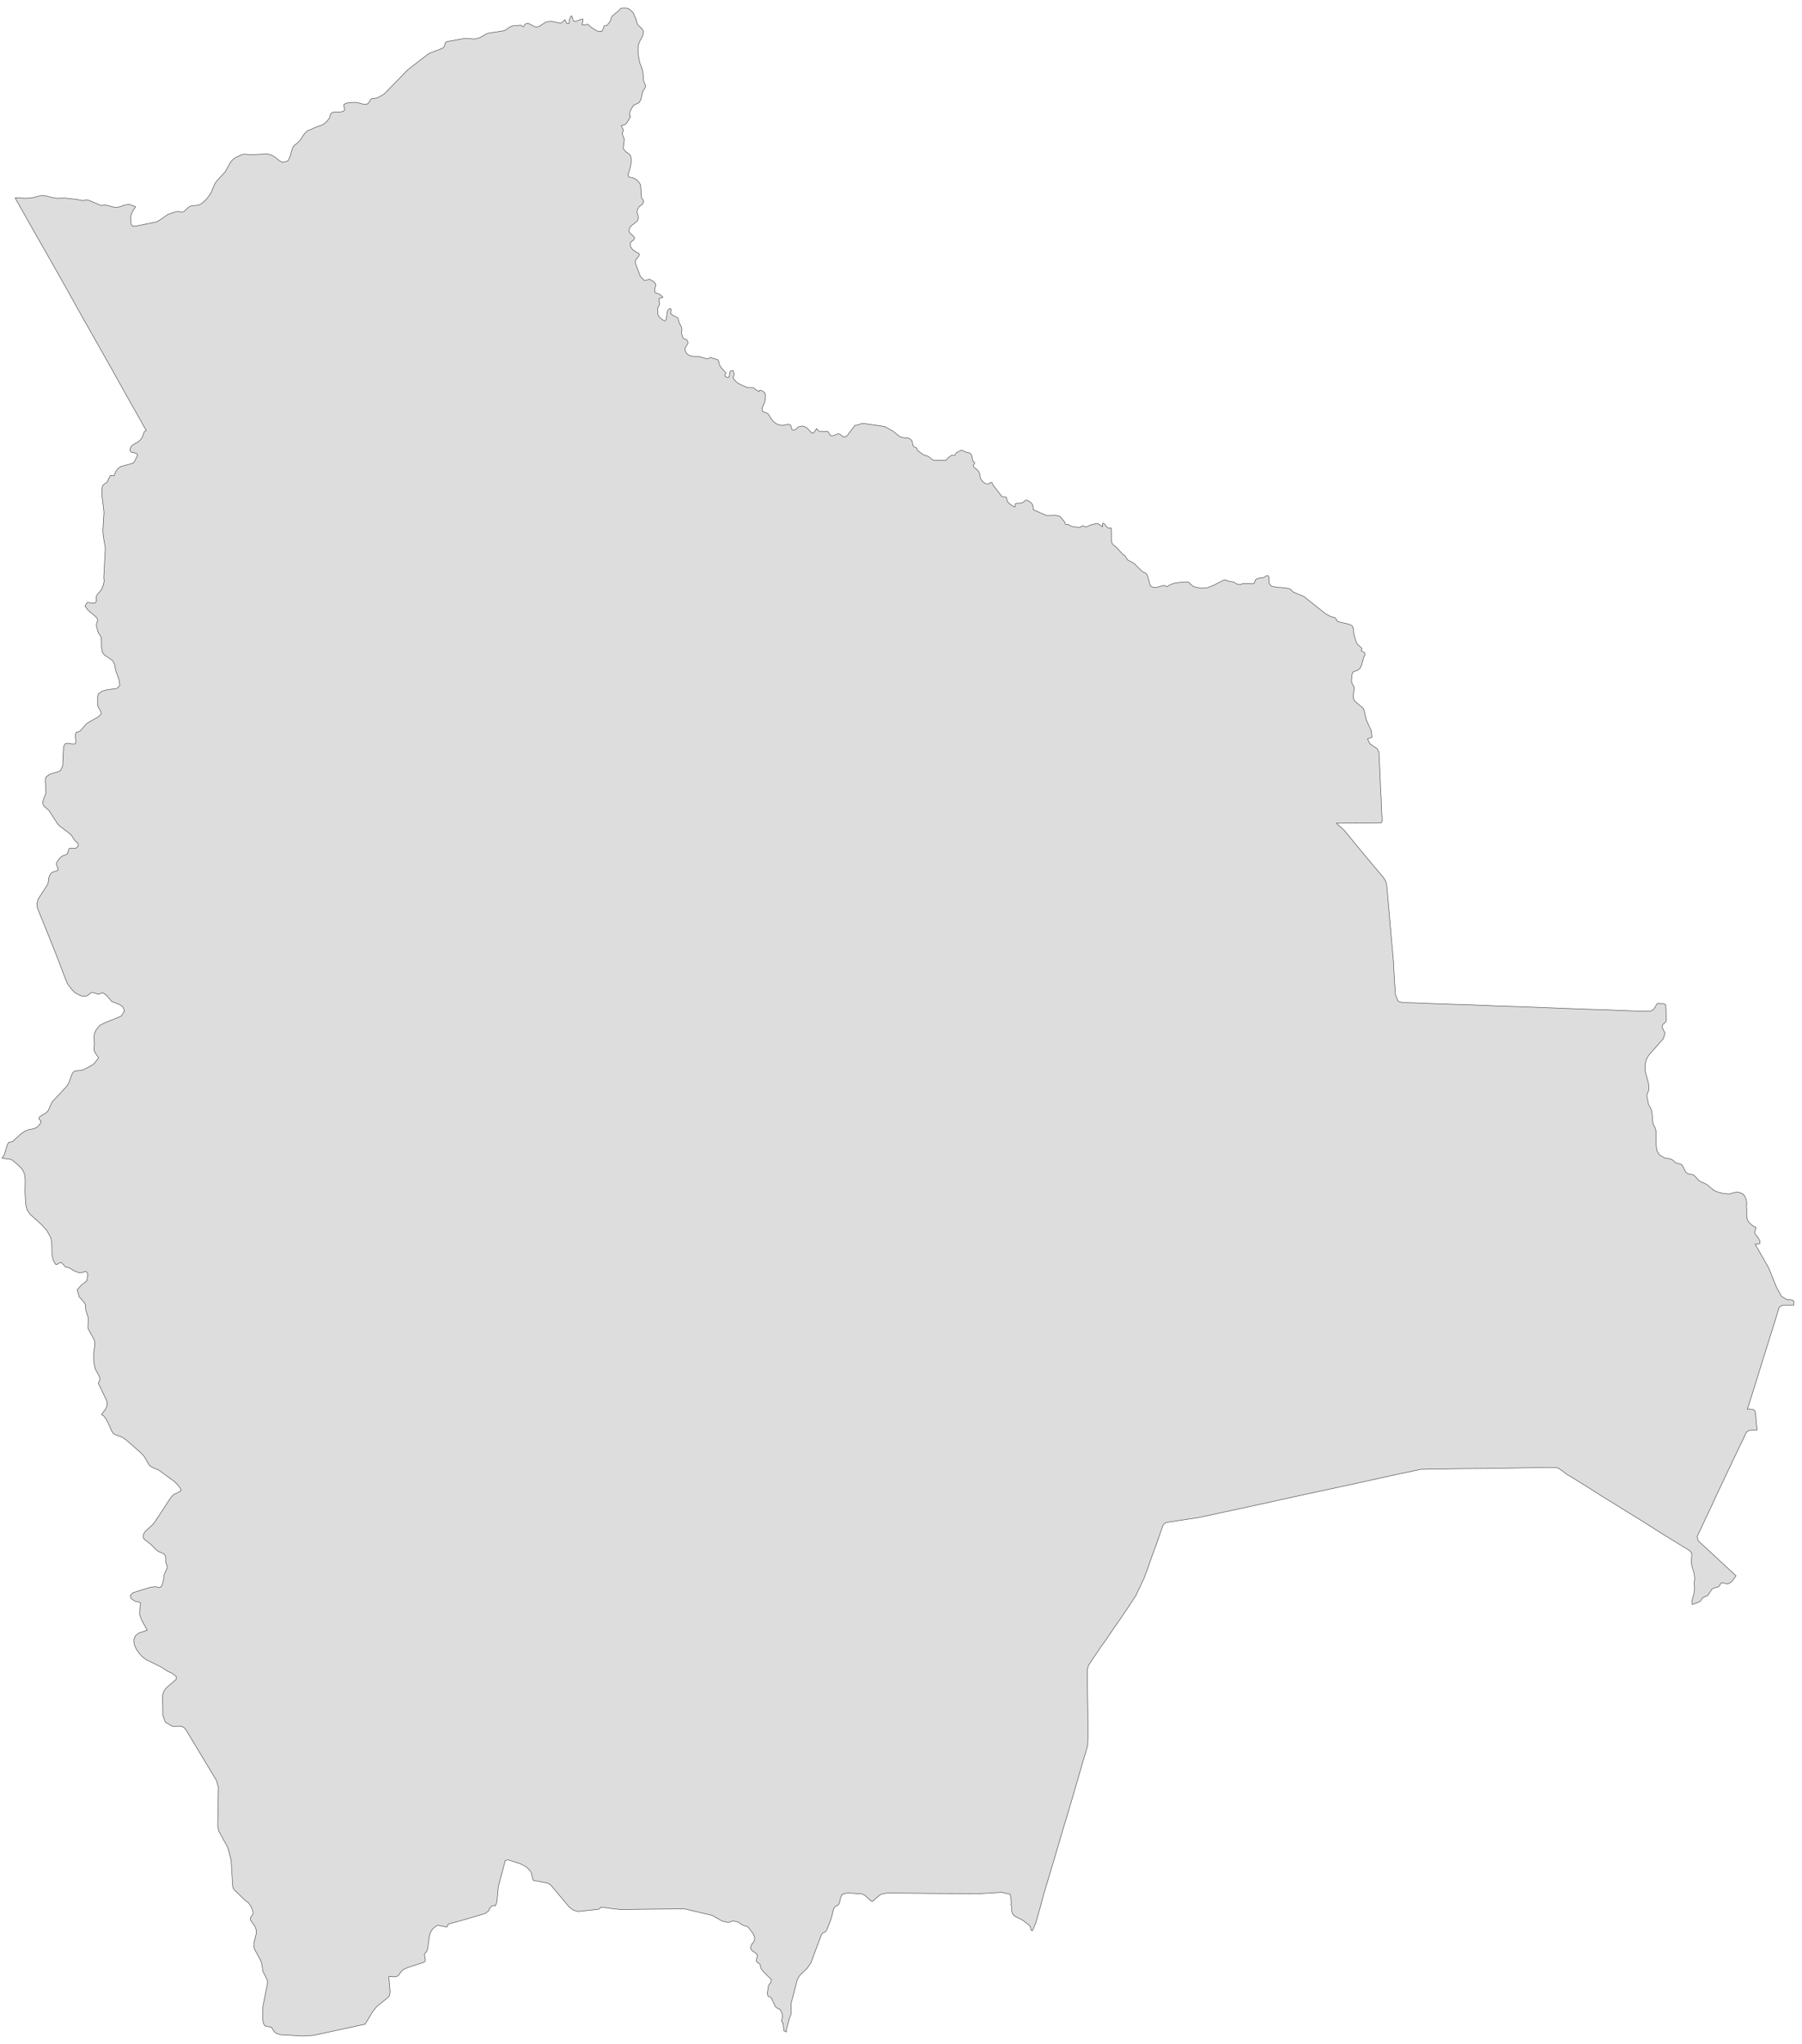 ﻿<?xml version="1.0" encoding="utf-8"?>
<svg xmlns="http://www.w3.org/2000/svg" viewBox="0 0 903 1024" style="stroke-width:0.25px;stroke-linejoin:round;stroke:#444;fill:#ddd" fill-rule="evenodd">
  <path class="BO" d="M12.528 597.058L12.639 591.469 12.416 588.787 11.633 586.551 10.516 585.098 9.063 583.645 6.157 581.186 4.927 580.739 1.127 580.292 1.015 580.292 2.245 578.28 3.474 574.033 4.256 572.356 4.592 572.245 5.821 572.021 6.268 571.909 10.292 568.221 12.528 566.656 14.54 565.874 16.663 565.538 18.563 564.756 20.24 562.856 20.575 561.738 20.24 561.179 19.681 560.956 19.457 560.509 19.681 559.726 20.128 559.279 23.258 557.379 24.152 556.373 26.052 552.126 33.541 544.078 34.547 542.402 36 538.266 36.67 537.149 37.788 536.478 40.47 536.254 41.812 535.919 46.059 533.684 47.288 532.678 48.518 531.113 49.412 529.883 47.512 527.201 47.065 525.86 47.288 523.512 47.177 519.042 47.4 517.477 48.071 516.135 49.971 513.677 52.43 512.447 60.701 509.094 62.378 506.523 61.595 504.4 59.919 503.282 56.007 501.717 53.101 498.364 51.424 497.358 49.3 498.14 46.953 497.358 46.171 497.246 45.277 497.582 43.935 498.699 43.041 499.034 41.141 499.034 39.465 498.364 37.788 497.47 36.447 496.24 33.876 492.999 32.199 488.863 29.181 480.928 26.052 472.992 22.922 465.168 19.681 457.232 18.787 454.997 18.451 452.761 19.122 450.414 23.817 443.149 24.264 441.696 24.375 440.131 24.822 438.678 25.717 437.225 26.499 436.89 28.511 436.219 29.07 435.884 29.07 435.213 28.176 432.866 28.623 431.637 29.852 430.072 31.193 428.842 33.652 427.948 34.658 425.042 36.111 424.93 37.9 425.042 39.017 424.148 39.129 422.695 37.453 421.018 35.664 418.336 34.435 417.218 30.076 413.977 28.846 412.747 24.599 406.153 23.369 405.035 21.805 403.582 21.358 402.241 21.693 400.788 22.811 397.882 23.034 397.323 22.699 391.064 22.811 389.834 23.481 388.828 25.158 387.822 29.181 386.593 30.411 385.922 31.417 383.687 31.864 373.963 32.758 372.51 34.211 372.398 35.888 372.733 37.564 372.733 38.011 371.951 37.788 368.374 38.011 367.145 38.459 366.809 39.688 366.474 40.247 366.139 43.153 362.786 44.494 361.779 49.3 359.097 50.753 357.644 50.418 356.191 49.412 354.626 48.853 353.285 48.853 350.379 48.965 348.926 49.3 347.585 51.2 346.243 53.659 345.573 58.577 344.902 60.03 343.449 59.695 340.767 57.907 335.625 57.46 333.054 57.013 331.937 56.23 330.819 52.318 328.136 51.312 326.795 50.865 324.336 50.865 321.654 50.642 319.083 49.3 317.071 48.406 314.165 48.294 313.159 48.518 311.93 48.853 311.035 48.853 310.141 48.071 309.024 44.159 305.782 42.594 303.659 43.6 301.87 44.606 301.87 46.841 302.205 47.624 302.094 48.294 301.2 48.294 300.305 48.183 299.411 48.406 298.405 48.965 297.511 50.53 295.834 51.089 294.829 51.759 293.04 52.206 291.14 51.983 289.464 52.765 274.598 51.759 268.674 51.536 265.656 52.095 256.715 51.983 255.597 51.089 248.22 51.089 244.979 51.424 243.19 53.771 241.402 54.554 239.614 55.448 238.161 57.124 238.384 58.019 236.261 59.136 234.696 60.701 233.69 66.737 232.013 67.296 231.343 68.972 227.989 68.301 227.095 65.843 226.536 65.172 225.754 65.284 224.524 65.954 223.407 66.96 222.624 69.196 221.395 70.201 220.501 71.096 219.383 71.655 218.154 72.102 216.701 72.549 216.03 73.331 215.695 72.884 215.024 71.096 211.783 63.383 198.147 55.783 184.511 48.071 170.874 40.359 157.238 32.758 143.602 25.046 129.966 17.334 116.442 9.622 102.806 9.398 102.359 9.175 101.912 8.839 101.465 8.616 101.017 8.392 100.57 8.057 100.011 7.833 99.564 7.61 99.117 13.086 99.341 15.992 99.117 20.91 97.888 23.369 98.223 25.828 98.894 28.511 99.341 32.646 99.229 38.459 99.9 41.141 100.459 43.712 100.235 44.83 100.459 50.306 102.806 50.642 102.918 51.312 102.918 51.648 102.806 53.324 102.806 56.789 103.7 58.577 103.923 60.477 103.476 62.489 102.694 64.501 102.359 66.625 103.029 67.966 103.588 66.737 105.376 65.843 107.165 65.395 109.065 65.731 112.195 65.954 112.865 66.513 113.312 67.854 113.312 78.361 111.189 80.373 110.071 84.173 107.388 87.414 106.271 88.644 106.047 89.873 106.047 91.103 106.271 92.109 106.047 94.456 103.812 95.797 103.141 99.262 102.806 100.603 102.247 102.056 101.129 103.509 99.676 104.739 98.111 105.745 96.546 107.645 92.076 108.651 90.623 112.786 86.152 115.469 81.346 116.475 80.116 118.151 78.887 120.499 77.769 121.728 77.322 122.957 77.21 124.969 77.545 133.799 77.098 134.917 77.322 135.923 77.657 137.376 78.44 140.282 80.675 141.623 81.346 144.194 80.675 145.423 78.44 146.094 75.757 146.877 73.522 147.659 72.739 149.894 70.839 150.789 69.722 152.242 67.374 153.136 66.368 154.254 65.362 155.707 64.915 158.277 63.686 161.295 62.68 162.86 61.674 164.089 60.444 165.095 59.103 165.431 58.209 165.431 57.65 165.654 57.091 166.436 56.421 167.107 56.197 170.46 56.085 171.243 55.974 172.025 55.75 172.584 55.303 172.696 54.521 172.249 52.956 172.36 52.285 173.478 51.726 175.155 51.391 178.173 51.279 179.514 51.503 182.42 52.285 183.649 52.285 184.543 51.726 185.102 50.944 185.549 50.05 186.108 49.491 186.891 49.267 188.344 49.156 189.126 49.044 192.591 47.032 204.439 34.849 214.163 27.36 215.504 26.578 221.54 24.231 222.322 23.784 222.657 23.225 222.881 22.331 223.105 21.548 223.552 20.989 224.334 20.766 233.052 19.201 237.523 19.536 238.976 19.313 240.429 18.866 243.559 17.077 244.676 16.63 251.941 15.512 253.283 15.065 255.518 13.501 256.859 12.942 260.883 12.606 261.219 12.718 261.442 13.053 261.777 13.277 262.224 13.389 262.56 13.053 263.007 12.159 263.342 11.936 264.46 11.712 264.907 11.824 265.801 12.159 267.701 13.277 268.707 13.501 270.048 13.277 273.401 11.153 274.743 10.818 276.084 10.706 277.09 10.818 280.108 11.489 281.002 11.6 281.896 11.042 283.126 9.812 283.237 10.371 283.573 10.93 283.908 11.6 284.355 11.824 285.137 11.712 285.361 11.042 285.249 10.259 285.361 9.7 286.032 8.247 286.479 7.912 286.926 8.918 287.038 9.589 287.261 10.147 287.596 10.595 288.267 10.818 291.061 9.7 292.179 9.589 291.956 11.377 291.62 12.271 291.956 12.495 292.626 12.383 293.185 12.495 293.409 12.495 294.191 12.159 294.526 12.159 294.973 12.383 295.644 13.165 295.979 13.501 298.215 14.954 299.221 15.512 300.562 15.736 301.456 15.736 301.791 15.401 302.015 14.842 302.35 14.283 302.462 14.059 302.574 13.389 302.686 13.053 303.021 12.83 303.915 12.718 304.25 12.606 305.033 11.6 305.815 10.483 306.039 9.812 306.374 8.694 306.821 8.024 310.174 5.229 311.18 4.112 311.851 4 313.863 4 315.204 4.447 317.216 6.235 318.222 8.583 318.445 8.806 319.451 12.159 320.122 12.942 321.128 13.836 322.022 14.842 322.469 15.96 322.134 17.748 320.569 20.766 319.898 22.442 319.675 25.46 320.01 28.478 320.569 31.384 322.022 35.184 322.245 36.861 322.469 40.102 322.581 40.773 323.363 42.561 323.475 43.343 323.252 44.014 322.022 46.026 321.24 49.603 320.345 51.391 317.551 52.732 316.545 54.185 315.763 55.862 315.428 57.203 315.539 57.762 315.651 57.986 315.986 58.321 314.198 61.45 313.192 62.456 311.404 62.903 311.404 63.35 312.186 64.692 312.41 65.251 312.298 65.586 311.963 66.257 311.851 66.704 311.963 67.374 312.186 68.157 312.41 68.827 312.633 69.051 312.857 69.833 312.41 73.522 312.41 74.639 313.639 76.092 314.98 76.875 315.986 77.993 316.433 80.116 316.322 81.457 315.763 84.252 314.645 87.717 315.092 88.611 317.998 89.393 319.228 90.287 320.345 91.517 321.016 92.635 321.463 99.005 321.687 99.453 322.022 99.9 322.469 100.459 322.469 101.353 322.134 102.023 321.687 102.47 321.128 102.918 320.457 103.365 319.339 105.153 319.228 106.494 319.675 107.835 319.898 109.4 319.339 110.742 316.545 112.977 315.428 114.206 315.204 116.106 316.098 117.224 317.328 118.118 317.998 119.124 317.551 120.242 316.545 120.913 315.875 121.695 315.986 123.483 316.88 124.936 318.445 126.054 319.787 126.837 320.457 127.284 320.122 128.29 318.892 129.743 318.445 130.637 318.334 131.419 318.445 131.978 320.904 138.461 322.916 140.584 325.487 139.914 327.275 140.92 328.058 141.59 328.616 142.484 328.616 143.267 328.058 144.608 328.058 145.614 328.281 146.62 328.728 146.844 329.175 146.844 330.07 147.179 331.634 148.297 332.193 148.967 330.405 149.526 330.181 150.197 330.517 151.985 330.405 152.767 329.734 153.885 329.622 154.667 329.622 157.35 330.07 158.356 331.075 159.474 332.417 160.48 333.311 160.815 333.87 160.033 334.317 156.456 334.652 155.45 335.099 154.891 336.105 154.556 336.329 155.226 336.105 157.015 337.111 158.021 338.452 158.579 339.682 159.25 340.353 161.709 341.247 163.386 341.582 164.168 341.694 164.951 341.582 166.404 341.582 167.186 342.029 168.751 342.364 169.421 343.147 169.868 343.37 169.868 344.153 170.204 344.6 170.986 344.712 171.88 344.376 172.663 343.37 174.116 343.259 175.457 343.817 176.686 344.6 177.581 345.717 178.139 346.835 178.475 349.965 178.587 351.53 178.922 353.094 179.481 354.659 179.704 356.224 179.034 357.118 179.481 358.459 179.816 359.689 180.263 360.248 181.381 360.583 182.946 361.477 184.287 363.824 186.858 363.266 187.864 363.601 188.758 364.495 189.093 365.389 188.869 365.501 188.199 365.836 186.299 366.06 185.852 367.289 185.628 367.513 186.075 367.848 187.305 367.848 187.975 367.401 188.869 367.401 189.428 367.625 189.764 368.183 190.434 368.407 190.658 369.078 191.44 370.866 192.558 374.443 194.123 375.337 194.234 377.237 194.234 377.684 194.346 378.913 195.352 380.367 196.135 380.478 195.911 380.478 195.688 380.59 195.576 381.708 195.688 382.043 195.799 383.273 196.917 383.496 197.476 383.608 198.37 383.496 200.047 383.161 201.611 381.82 204.629 382.043 205.97 382.49 206.306 384.055 206.865 384.726 207.2 385.396 207.982 386.29 209.547 386.849 210.33 387.743 211.335 388.973 212.23 390.314 212.9 392.103 213.124 395.009 212.565 396.126 212.9 396.909 215.248 397.579 215.471 398.25 215.248 398.697 215.136 399.144 214.8 399.926 213.906 400.709 213.683 402.274 213.459 403.503 213.906 404.621 214.577 406.633 216.812 407.415 217.036 408.198 216.254 409.204 214.689 410.321 216.03 414.792 216.142 416.357 218.377 417.81 218.154 420.045 217.259 421.051 217.595 421.722 218.265 422.504 218.824 423.846 218.824 424.74 218.042 425.187 217.371 425.634 216.701 428.093 213.571 428.205 213.124 429.434 213.012 431.67 212.23 432.675 212.118 443.294 213.683 443.517 213.794 447.429 215.918 450.559 218.489 451.788 219.048 453.353 219.383 454.359 219.383 455.142 219.495 455.924 219.83 456.594 220.389 457.153 221.171 457.265 221.954 457.377 222.624 457.6 223.407 458.271 223.966 458.83 224.189 459.389 224.413 459.612 225.307 459.948 225.754 462.742 227.878 464.307 228.325 465.201 228.66 467.325 230.337 468.219 230.672 473.472 230.672 474.254 230.448 474.59 229.889 475.26 229.219 476.825 228.101 477.16 228.101 478.055 228.213 478.39 228.101 478.725 227.766 479.06 226.983 479.396 226.648 481.408 225.754 481.631 225.53 482.414 225.754 483.867 226.425 486.102 226.983 486.885 227.989 487.443 230.672 487.667 231.231 488.226 231.566 488.449 232.013 487.89 232.907 487.779 233.355 487.89 233.802 488.114 234.137 489.791 235.478 490.573 236.484 490.908 237.155 491.132 238.831 491.691 240.284 492.585 241.402 493.479 242.073 494.261 242.408 494.932 242.408 495.603 242.296 496.273 241.849 496.944 241.625 497.279 242.073 497.503 242.855 501.415 247.885 501.638 248.332 501.974 248.667 502.756 248.891 503.538 248.891 504.097 249.002 504.433 249.45 504.544 250.12 504.88 251.35 505.886 252.356 507.115 253.25 508.568 254.032 508.68 252.467 509.462 252.132 510.692 252.132 512.145 251.909 513.039 251.35 513.821 250.679 514.716 250.567 516.168 251.461 516.839 252.02 517.286 252.691 517.622 253.362 517.733 255.15 518.069 255.485 524.44 258.279 529.022 258.168 530.475 258.391 531.481 259.062 533.493 261.521 533.717 261.856 533.828 262.639 534.052 262.75 535.058 262.75 535.281 262.75 536.623 263.533 537.182 263.756 540.646 264.203 541.541 264.091 542.435 263.309 543.888 263.98 545.117 263.644 546.235 263.086 548.918 262.415 549.7 262.303 550.482 262.527 552.494 263.868 552.606 262.08 553.277 262.303 554.953 264.315 555.736 264.65 556.406 264.427 556.853 264.539 556.965 265.656 556.965 270.686 557.189 272.027 557.971 273.033 559.536 274.263 562.777 277.839 563.783 278.398 563.895 278.622 565.013 280.41 565.46 280.745 567.024 281.528 568.366 282.31 571.942 285.887 572.613 286.446 574.066 287.116 574.625 287.675 574.96 288.234 576.413 293.376 577.307 294.046 578.984 294.382 580.437 294.046 581.89 293.599 583.343 293.264 584.796 293.934 586.137 293.04 587.814 292.37 589.714 291.923 594.967 291.476 595.191 291.587 595.526 291.587 597.538 293.487 598.32 293.934 601.785 294.717 605.138 294.382 608.268 293.152 613.298 290.581 614.415 290.581 615.533 291.14 618.216 291.587 619.669 292.481 620.563 292.817 621.345 292.817 623.022 292.37 627.94 292.481 628.61 292.034 629.057 290.581 630.175 289.799 633.305 289.352 633.528 289.128 634.422 288.569 635.428 288.346 635.875 289.128 635.875 292.146 637.217 293.711 640.458 294.27 644.035 294.493 646.494 295.052 647.835 296.393 648.394 296.729 653.423 298.852 659.012 303.323 664.377 307.57 666.948 308.912 668.624 309.359 669.183 309.582 669.407 309.918 669.854 310.812 670.077 311.147 670.748 311.483 676.337 312.824 677.678 313.606 678.237 314.947 678.348 317.071 678.796 319.083 679.466 321.095 680.137 322.66 680.808 323.33 682.372 324.671 682.484 325.119 682.149 325.901 682.596 326.348 683.378 326.683 683.825 327.019 683.937 327.689 683.937 328.136 683.266 329.589 682.372 333.054 681.59 334.731 680.249 335.849 678.46 336.408 678.013 336.743 677.566 337.749 677.343 339.537 677.231 341.214 677.454 342.22 678.46 344.008 678.46 345.908 678.237 347.92 678.237 350.044 679.019 351.385 683.043 354.738 683.602 355.967 684.72 360.774 687.178 366.139 687.514 369.38 685.278 370.162 686.508 372.621 690.085 375.08 690.979 376.757 691.202 381.339 691.538 387.599 691.761 393.858 692.096 400.117 692.32 406.376 692.655 411.294 692.208 412.188 683.825 412.3 669.63 412.412 673.542 415.877 678.572 422.024 686.508 431.637 693.326 439.684 694.332 441.361 694.891 443.261 695.897 454.661 697.238 470.086 698.244 481.375 698.691 489.646 699.25 498.252 700.591 501.605 702.938 502.276 707.968 502.388 722.051 502.947 736.022 503.394 750.106 503.952 764.077 504.4 778.048 504.958 792.132 505.517 806.103 505.964 820.186 506.523 825.439 506.635 827.116 506.523 828.569 505.741 829.128 504.958 830.245 503.058 830.693 502.723 833.934 502.835 834.716 503.505 835.052 510.882 834.716 512 833.04 513.453 832.928 514.794 834.381 517.589 833.487 520.383 826.11 528.766 824.88 531.113 824.322 533.684 824.545 537.037 826.11 542.849 826.334 545.867 826.11 546.426 825.551 547.767 825.328 548.437 825.328 549.443 826.11 553.244 827.34 555.591 827.787 556.932 828.234 562.297 828.569 563.527 829.351 564.868 829.798 566.544 829.91 573.474 830.245 576.38 831.587 578.616 834.381 580.18 836.728 580.516 837.399 580.739 838.181 581.186 839.411 582.304 840.193 582.751 840.752 582.863 841.981 583.087 842.652 583.422 843.434 584.539 844.664 587.11 845.782 588.004 846.788 588.228 847.682 588.34 848.464 588.563 849.358 589.234 851.37 591.469 852.264 592.028 854.835 593.146 855.729 593.705 858.859 596.387 860.983 597.281 863.777 597.952 866.571 598.176 868.695 597.505 870.371 597.281 871.713 597.393 873.277 598.064 874.283 599.182 875.066 600.858 875.289 602.758 875.178 604.658 875.289 605.888 875.289 608.906 875.401 610.247 875.96 611.7 876.742 612.706 877.748 613.6 878.754 614.382 879.984 614.83 879.313 617.288 879.537 618.183 880.878 619.859 881.996 621.759 881.772 623.101 879.537 623.324 886.355 635.284 890.155 644.784 892.726 649.479 895.632 651.155 897.085 651.155 898.314 651.379 898.985 652.049 898.873 653.838 893.843 653.838 892.502 654.173 891.496 655.067 890.378 658.867 886.913 669.933 883.449 680.998 879.984 692.175 876.519 703.24 875.625 705.923 878.643 706.146 879.425 706.817 879.76 708.27 880.096 712.965 880.543 716.318 876.407 716.653 875.178 717.435 873.501 721.012 871.154 725.818 866.124 736.437 861.094 747.055 858.859 751.861 857.965 753.873 855.953 758.12 853.941 762.367 853.047 764.268 850.476 769.744 851.035 771.98 856.624 777.121 862.547 782.598 869.924 789.416 869.254 790.422 868.36 791.652 867.354 792.769 865.677 793.552 863.889 793.105 862.659 792.993 862.1 793.328 861.989 793.999 861.43 794.669 860.759 795.116 859.865 795.228 857.965 796.011 855.729 799.364 853.829 800.146 853.27 800.37 852.376 801.711 852.041 802.158 851.147 802.717 848.017 803.835 847.905 801.823 849.023 797.687 849.135 796.011 849.023 792.769 849.247 790.981 849.023 788.522 847.682 784.051 847.57 781.592 847.794 778.91 847.57 777.792 846.788 776.898 843.882 775.109 836.952 770.862 830.134 766.615 823.316 762.256 816.386 758.008 809.568 753.761 802.638 749.514 795.82 745.155 789.002 740.907 785.202 738.672 783.19 737.107 780.955 735.542 779.501 735.207 773.466 735.207 759.606 735.431 745.746 735.654 731.887 735.766 718.027 735.989 711.992 736.101 700.926 738.448 676.001 743.925 651.076 749.29 626.151 754.767 601.226 760.132 599.662 760.467 596.197 760.914 592.732 761.473 591.167 761.697 584.572 762.703 583.455 763.262 582.784 764.156 581.443 767.956 579.431 773.768 577.307 779.468 575.295 785.28 573.172 790.981 572.166 792.993 571.272 795.005 570.825 796.011 570.266 797.016 569.372 799.028 568.142 800.928 566.913 802.829 565.683 804.729 564.454 806.517 561.212 811.323 557.859 816.129 554.618 820.936 551.265 825.63 549.812 827.865 548.135 830.212 545.453 834.348 544.894 836.36 544.894 843.513 545.005 850.443 545.117 858.044 545.229 869.556 545.005 874.697 542.547 882.857 540.199 891.016 537.629 899.846 534.946 909.011 532.375 917.394 529.022 928.907 526.34 937.848 523.098 948.69 521.198 955.732 519.075 963.22 517.398 967.244 516.727 967.02 516.504 966.462 516.504 965.679 516.168 965.009 515.274 964.114 512.145 961.767 508.68 960.091 507.562 958.973 507.003 957.632 507.003 955.061 506.556 954.055 506.78 953.496 506.78 952.714 506.333 949.696 506.109 948.913 504.991 948.69 501.862 948.019 490.908 948.69 467.772 948.578 444.635 948.355 441.729 948.913 440.611 949.584 437.146 952.602 436.364 952.267 433.346 949.472 431.781 948.802 424.963 948.355 422.951 948.69 421.945 949.249 421.722 949.472 421.61 949.919 420.94 951.708 420.716 953.273 420.381 953.832 419.822 954.502 419.263 954.726 418.816 954.949 418.369 955.173 417.698 956.514 416.58 960.985 414.345 966.797 413.786 967.691 412.221 968.473 411.663 969.144 406.298 983.451 404.509 986.022 400.709 989.71 399.591 991.61 396.462 1003.57 396.35 1009.27 395.679 1010.835 394.003 1016.982 394.114 1017.988 392.773 1017.317 392.438 1013.629 391.544 1012.511 392.103 1010.611 391.879 1008.488 390.873 1006.699 389.308 1005.917 388.526 1005.246 386.514 1000.999 385.843 1000.44 385.173 1000.216 384.726 999.769 384.502 998.54 384.614 997.646 384.949 996.081 384.949 995.299 385.284 994.404 385.843 993.734 386.402 992.951 386.514 991.722 382.49 987.698 381.373 986.245 380.925 984.345 380.702 983.898 379.361 983.004 378.913 982.445 379.025 981.663 379.584 980.098 379.472 979.203 378.466 978.309 376.902 977.303 376.007 975.85 376.678 974.062 377.684 972.833 378.131 971.715 378.131 970.485 377.461 968.809 376.79 967.915 374.89 965.456 374.219 965.009 372.654 964.673 371.089 963.779 369.637 962.773 368.072 962.55 367.513 962.326 366.842 962.438 365.501 962.997 364.83 963.109 361.924 962.438 356.783 959.532 342.923 956.29 330.405 956.402 310.845 956.626 306.933 956.179 301.791 955.508 301.121 955.508 300.786 955.843 300.45 956.179 299.891 956.514 289.608 957.632 287.373 956.961 285.249 955.396 275.861 944.219 274.184 943.325 267.478 942.096 267.031 941.648 266.136 937.848 263.901 935.389 260.771 933.713 254.512 931.701 253.171 932.148 249.706 945.225 249.035 952.602 248.7 953.72 248.253 954.726 248.03 954.837 247.806 954.614 246.8 954.726 246.241 955.173 245.571 955.732 245.123 956.514 244.9 957.296 243.112 958.638 233.276 961.544 224.781 963.891 224.446 964.226 224.222 964.897 223.999 965.344 223.663 965.456 222.434 965.12 220.981 964.897 220.198 964.673 219.416 964.562 218.41 965.009 216.734 966.462 215.728 968.026 215.169 969.927 214.386 975.85 213.827 977.639 212.822 978.756 212.71 979.427 213.157 981.774 213.045 982.557 212.263 983.115 203.992 985.798 201.98 986.804 200.527 988.369 199.856 989.486 198.85 990.157 197.732 990.381 196.168 990.269 194.826 990.269 195.497 997.758 195.274 999.434 194.491 1000.664 188.903 1005.134 186.779 1007.705 182.979 1014.076 159.73 1019.106 157.048 1019.665 151.906 1020 140.506 1019.329 138.158 1018.547 137.6 1017.988 135.923 1015.529 135.588 1015.529 132.793 1014.97 132.011 1013.741 131.676 1011.729 131.676 1005.582 134.023 993.734 134.023 992.169 131.787 987.698 131.117 983.674 130.558 981.998 127.652 976.745 127.205 975.18 127.205 973.615 128.434 968.585 128.434 967.02 127.764 965.12 125.64 962.102 125.416 961.32 125.64 960.538 126.534 959.197 126.87 958.526 126.534 956.737 125.64 954.837 124.411 953.161 122.957 952.155 119.381 948.69 117.593 947.013 116.922 946.119 116.587 944.89 115.804 931.924 114.239 925.777 109.657 917.394 109.098 914.712 109.433 895.375 108.427 891.91 93.003 866.315 91.885 865.197 90.209 864.75 87.191 864.862 86.073 864.75 84.508 863.744 82.832 862.738 81.602 859.385 81.49 849.214 82.049 847.425 83.167 845.749 88.197 841.39 88.308 839.937 86.073 838.148 84.173 837.366 80.708 835.13 73.219 831.442 71.543 830.212 69.978 828.536 68.413 826.412 67.296 823.953 67.072 821.494 67.854 819.482 69.531 818.141 73.778 816.688 70.872 811.435 69.978 808.864 70.09 805.735 70.425 803.499 70.201 802.717 67.854 802.27 65.619 800.817 65.284 799.252 66.625 797.911 75.567 795.116 77.914 794.893 78.92 795.116 79.702 795.34 80.373 795.228 81.043 794.446 81.379 793.663 82.049 790.981 82.049 789.416 83.614 785.839 83.838 784.722 83.726 784.163 83.391 783.716 83.055 782.71 83.055 780.363 82.944 779.804 82.385 778.686 81.714 778.239 79.367 777.233 78.137 776.339 75.79 773.88 72.213 771.086 71.766 770.08 71.878 768.627 72.884 767.062 75.902 764.379 77.243 762.926 81.267 756.891 84.508 751.861 86.073 749.625 87.191 748.62 90.097 747.278 90.767 746.72 90.209 745.266 88.867 743.702 87.414 742.249 79.478 736.437 76.908 735.431 74.896 734.201 72.213 729.619 70.537 727.83 63.607 721.683 61.26 720.006 57.795 718.777 56.789 718.106 56.007 716.988 54.218 712.965 52.877 710.506 51.983 709.388 50.865 708.717 52.989 705.699 53.659 704.246 53.659 702.57 53.436 701.676 49.3 693.069 49.3 692.957 49.3 692.846 49.859 691.84 49.971 690.722 49.859 689.716 49.3 688.71 47.624 685.581 46.953 681.78 46.953 677.757 47.512 674.068 47.512 672.28 46.953 670.715 44.382 666.133 44.047 664.903 44.271 660.656 44.159 659.985 43.041 656.632 42.929 655.961 42.929 655.179 42.706 653.39 41.923 652.161 39.688 649.702 38.682 646.125 40.806 643.778 43.488 641.655 44.047 638.301 43.265 637.072 42.37 637.072 41.253 637.519 39.688 637.631 38.459 637.184 37.229 636.737 34.994 635.284 33.317 634.837 32.758 634.725 32.311 634.166 30.746 632.489 29.629 632.713 28.734 633.384 27.84 633.384 26.723 631.483 26.052 628.689 25.94 622.989 25.493 620.194 23.593 616.618 21.022 613.712 15.098 608.347 13.534 606 12.863 603.205 12.528 597.058Z" />
</svg>